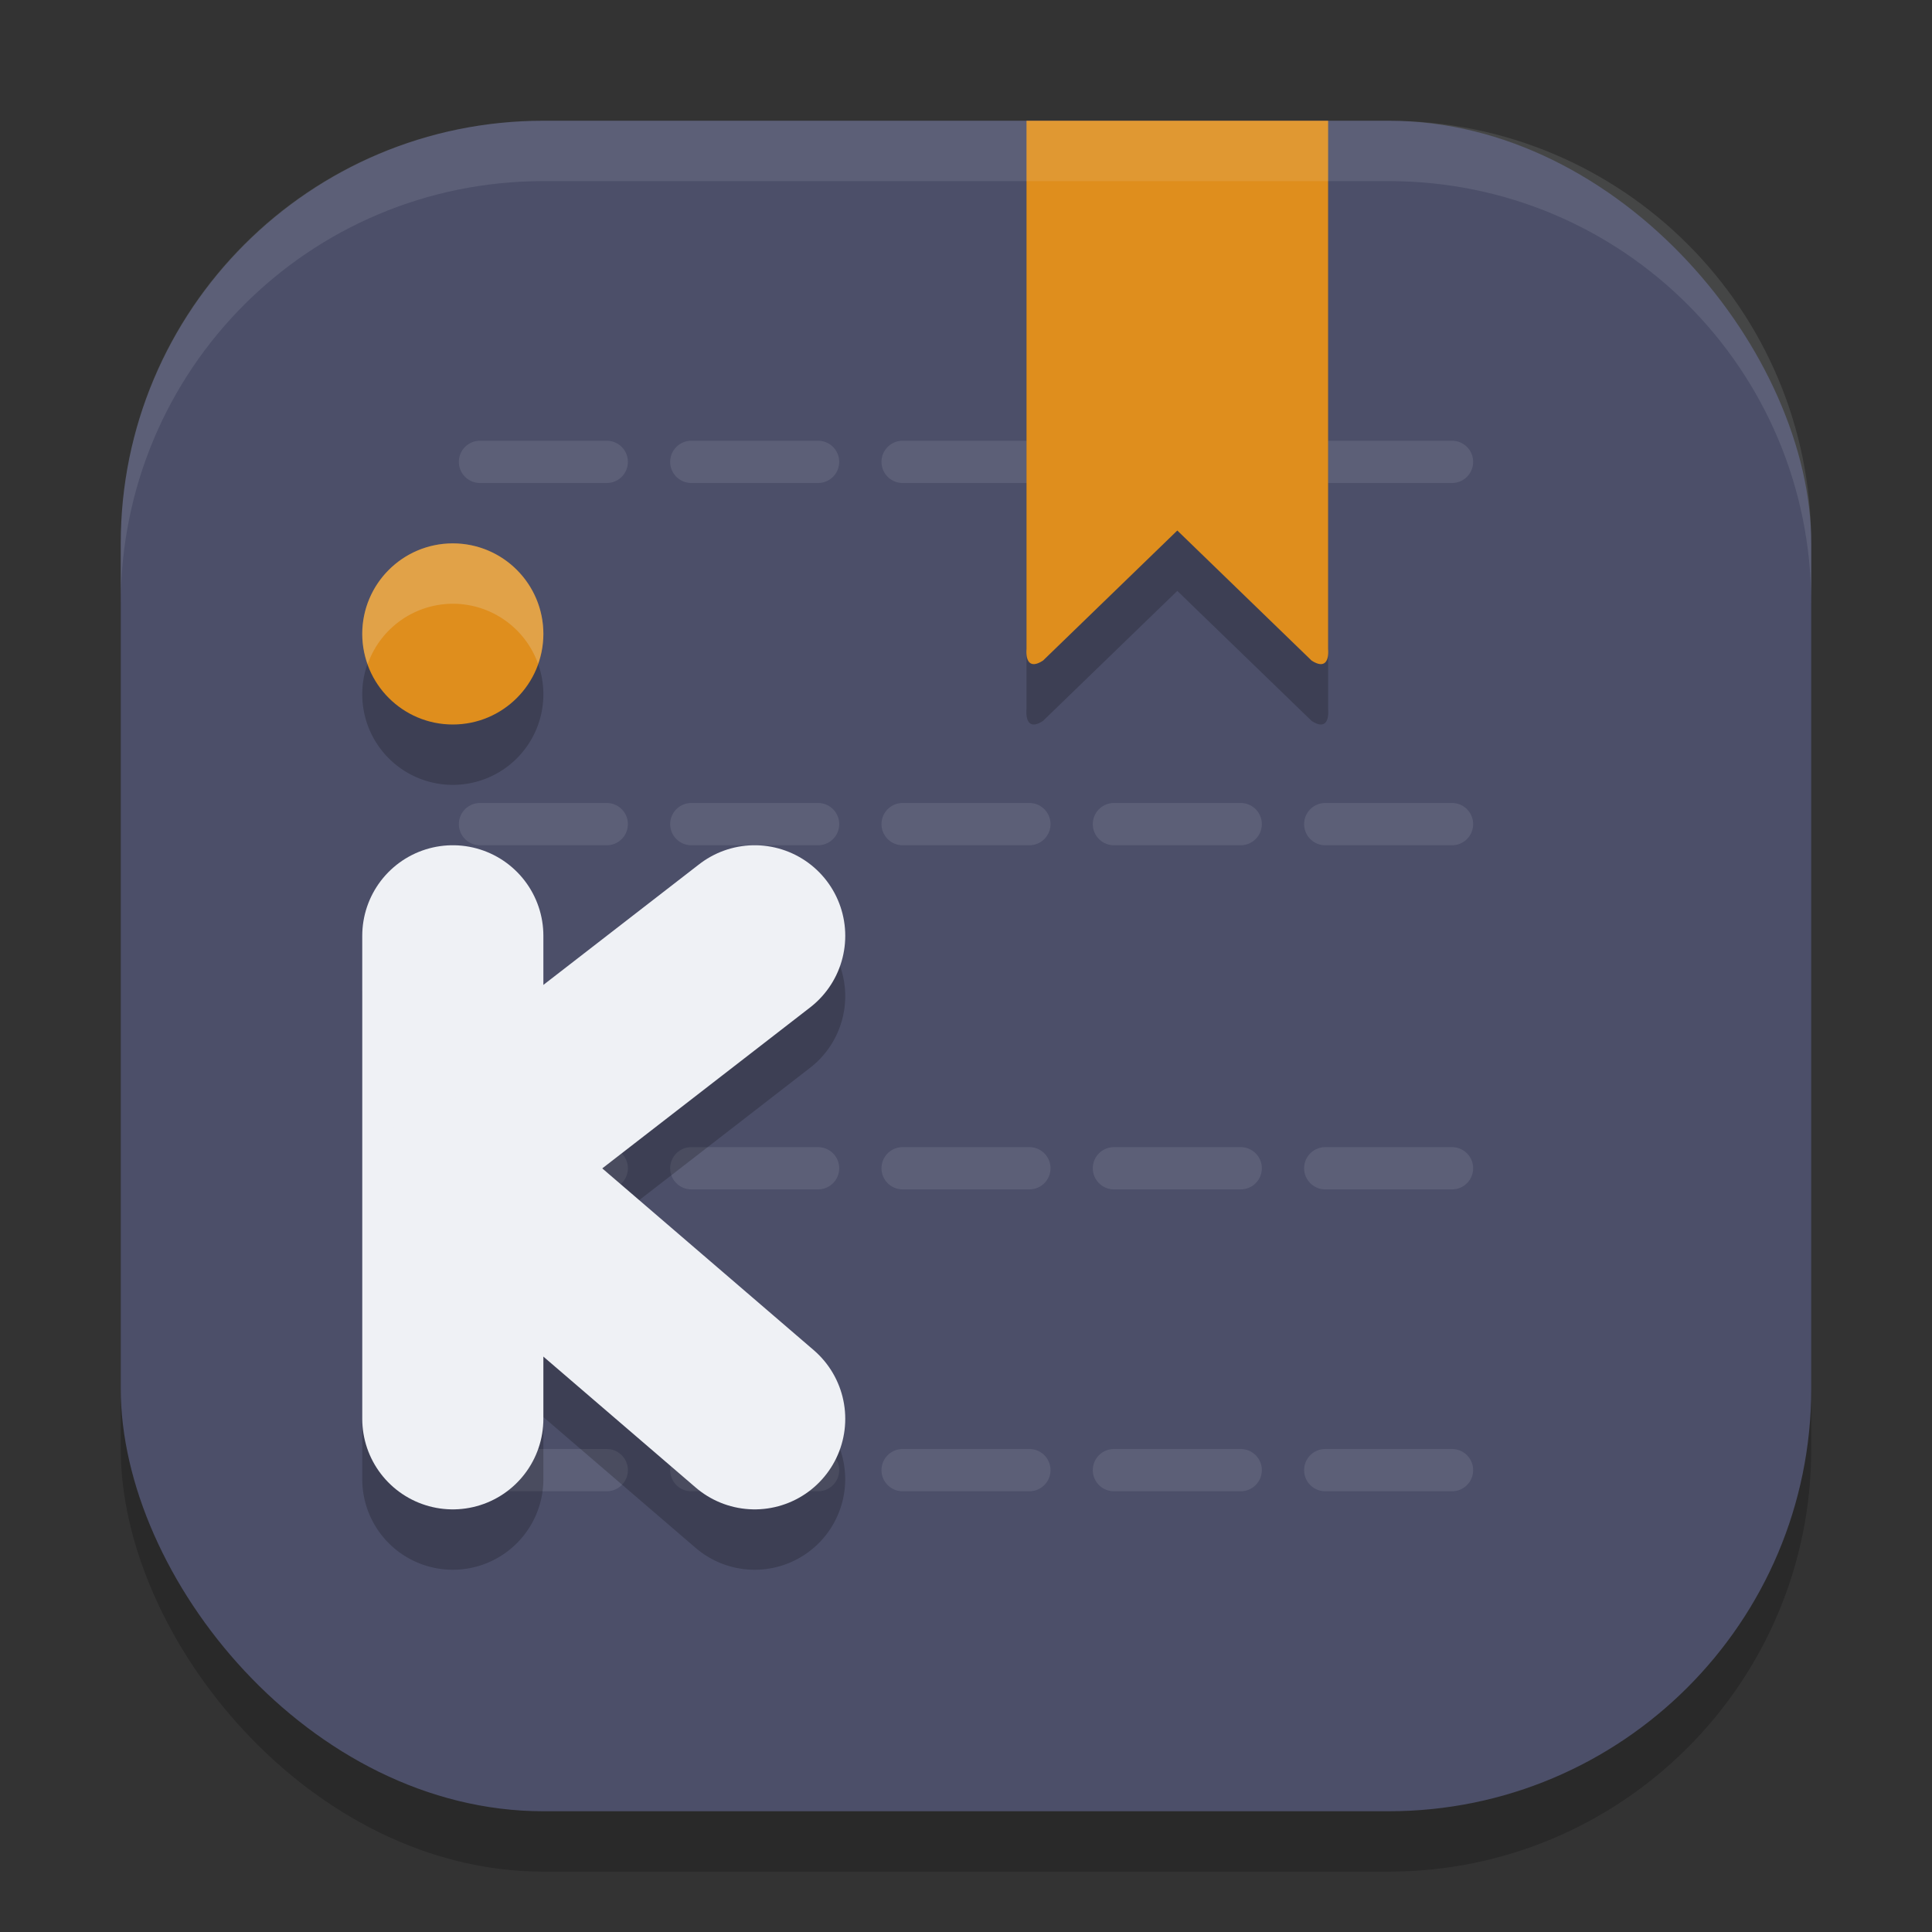 <svg xmlns="http://www.w3.org/2000/svg" width="32" height="32" version="1.1">
 <rect width="100%" height="100%" fill="#333333" stroke="none"/>
 <rect style="opacity:0.2" width="28" height="28" x="2" y="3" ry="7"/>
 <rect style="fill:#4c4f69" width="28" height="28" x="2" y="2" ry="7"/>
 <path style="fill:none;stroke:#5c5f77;stroke-width:0.7px;stroke-linecap:round;stroke-linejoin:round" d="m 24.05,24.35 h -2.1"/>
 <path style="fill:none;stroke:#5c5f77;stroke-width:0.7px;stroke-linecap:round;stroke-linejoin:round" d="m 20.55,24.35 h -2.1"/>
 <path style="fill:none;stroke:#5c5f77;stroke-width:0.7px;stroke-linecap:round;stroke-linejoin:round" d="m 17.05,24.35 h -2.1"/>
 <path style="fill:none;stroke:#5c5f77;stroke-width:0.7px;stroke-linecap:round;stroke-linejoin:round" d="m 13.55,24.35 h -2.1"/>
 <path style="fill:none;stroke:#5c5f77;stroke-width:0.7px;stroke-linecap:round;stroke-linejoin:round" d="M 10.05,24.35 H 7.95"/>
 <path style="fill:none;stroke:#5c5f77;stroke-width:0.7px;stroke-linecap:round;stroke-linejoin:round" d="m 24.05,19.35 h -2.1"/>
 <path style="fill:none;stroke:#5c5f77;stroke-width:0.7px;stroke-linecap:round;stroke-linejoin:round" d="m 20.55,19.35 h -2.1"/>
 <path style="fill:none;stroke:#5c5f77;stroke-width:0.7px;stroke-linecap:round;stroke-linejoin:round" d="m 17.05,19.35 h -2.1"/>
 <path style="fill:none;stroke:#5c5f77;stroke-width:0.7px;stroke-linecap:round;stroke-linejoin:round" d="m 13.55,19.35 h -2.1"/>
 <path style="fill:none;stroke:#5c5f77;stroke-width:0.7px;stroke-linecap:round;stroke-linejoin:round" d="M 10.05,19.35 H 7.95"/>
 <path style="fill:none;stroke:#5c5f77;stroke-width:0.7px;stroke-linecap:round;stroke-linejoin:round" d="m 24.05,13.65 h -2.1"/>
 <path style="fill:none;stroke:#5c5f77;stroke-width:0.7px;stroke-linecap:round;stroke-linejoin:round" d="m 20.55,13.65 h -2.1"/>
 <path style="fill:none;stroke:#5c5f77;stroke-width:0.7px;stroke-linecap:round;stroke-linejoin:round" d="m 17.05,13.65 h -2.1"/>
 <path style="fill:none;stroke:#5c5f77;stroke-width:0.7px;stroke-linecap:round;stroke-linejoin:round" d="m 13.55,13.65 h -2.1"/>
 <path style="fill:none;stroke:#5c5f77;stroke-width:0.7px;stroke-linecap:round;stroke-linejoin:round" d="M 10.05,13.65 H 7.95"/>
 <path style="fill:none;stroke:#5c5f77;stroke-width:0.7px;stroke-linecap:round;stroke-linejoin:round" d="m 24.05,7.65 h -2.1"/>
 <path style="fill:none;stroke:#5c5f77;stroke-width:0.7px;stroke-linecap:round;stroke-linejoin:round" d="m 20.55,7.65 h -2.1"/>
 <path style="fill:none;stroke:#5c5f77;stroke-width:0.7px;stroke-linecap:round;stroke-linejoin:round" d="m 17.05,7.65 h -2.1"/>
 <path style="fill:none;stroke:#5c5f77;stroke-width:0.7px;stroke-linecap:round;stroke-linejoin:round" d="m 13.55,7.65 h -2.1"/>
 <path style="fill:none;stroke:#5c5f77;stroke-width:0.7px;stroke-linecap:round;stroke-linejoin:round" d="M 10.05,7.65 H 7.95"/>
 <path style="opacity:0.2" d="m 17.002,3 v 8.748 c -0.014,0.191 0.05,0.339 0.273,0.193 L 19.5,9.787 21.725,11.941 c 0.223,0.146 0.288,-0.002 0.273,-0.193 V 3 H 19.5 Z M 7.5,10 A 1.5,1.5 0 0 0 6,11.5 1.5,1.5 0 0 0 7.5,13 1.5,1.5 0 0 0 9,11.5 1.5,1.5 0 0 0 7.5,10 Z m 0,5 A 1.5,1.5 0 0 0 6,16.5 v 8 A 1.5,1.5 0 0 0 7.5,26 1.5,1.5 0 0 0 9,24.5 v -1.029 l 2.521,2.166 a 1.5,1.5 0 0 0 2.115,-0.158 1.5,1.5 0 0 0 -0.158,-2.115 L 9.975,20.352 13.418,17.686 a 1.5,1.5 0 0 0 0.268,-2.104 1.5,1.5 0 0 0 -0.996,-0.57 1.5,1.5 0 0 0 -1.107,0.303 L 9,17.314 V 16.5 A 1.5,1.5 0 0 0 7.5,15 Z"/>
 <path style="fill:#df8e1d" d="m 17.002,2 v 8.749 c -0.014,0.191 0.051,0.338 0.274,0.192 l 2.224,-2.154 2.224,2.154 c 0.223,0.146 0.289,-0.001 0.274,-0.192 V 2 h -2.498 z"/>
 <circle style="fill:#df8e1d" cx="7.5" cy="10.5" r="1.5"/>
 <path style="fill:none;stroke:#eff1f5;stroke-width:3;stroke-linecap:round;stroke-linejoin:round" d="m 7.5,15.5 v 8"/>
 <path style="fill:none;stroke:#eff1f5;stroke-width:3;stroke-linecap:round;stroke-linejoin:round" d="M 12.5,15.5 7.988,18.994"/>
 <path style="fill:none;stroke:#eff1f5;stroke-width:3;stroke-linecap:round;stroke-linejoin:round" d="M 12.5,23.5 7.988,19.622"/>
 <path style="fill:#eff1f5;opacity:0.1" d="M 9 2 C 5.122 2 2 5.122 2 9 L 2 10 C 2 6.122 5.122 3 9 3 L 23 3 C 26.878 3 30 6.122 30 10 L 30 9 C 30 5.122 26.878 2 23 2 L 9 2 z"/>
 <path style="fill:#eff1f5;opacity:0.2" d="M 7.5 9 A 1.5 1.5 0 0 0 6 10.5 A 1.5 1.5 0 0 0 6.09 11 A 1.5 1.5 0 0 1 7.5 10 A 1.5 1.5 0 0 1 8.912 10.994 A 1.5 1.5 0 0 0 9 10.5 A 1.5 1.5 0 0 0 7.5 9 z"/>
</svg>
